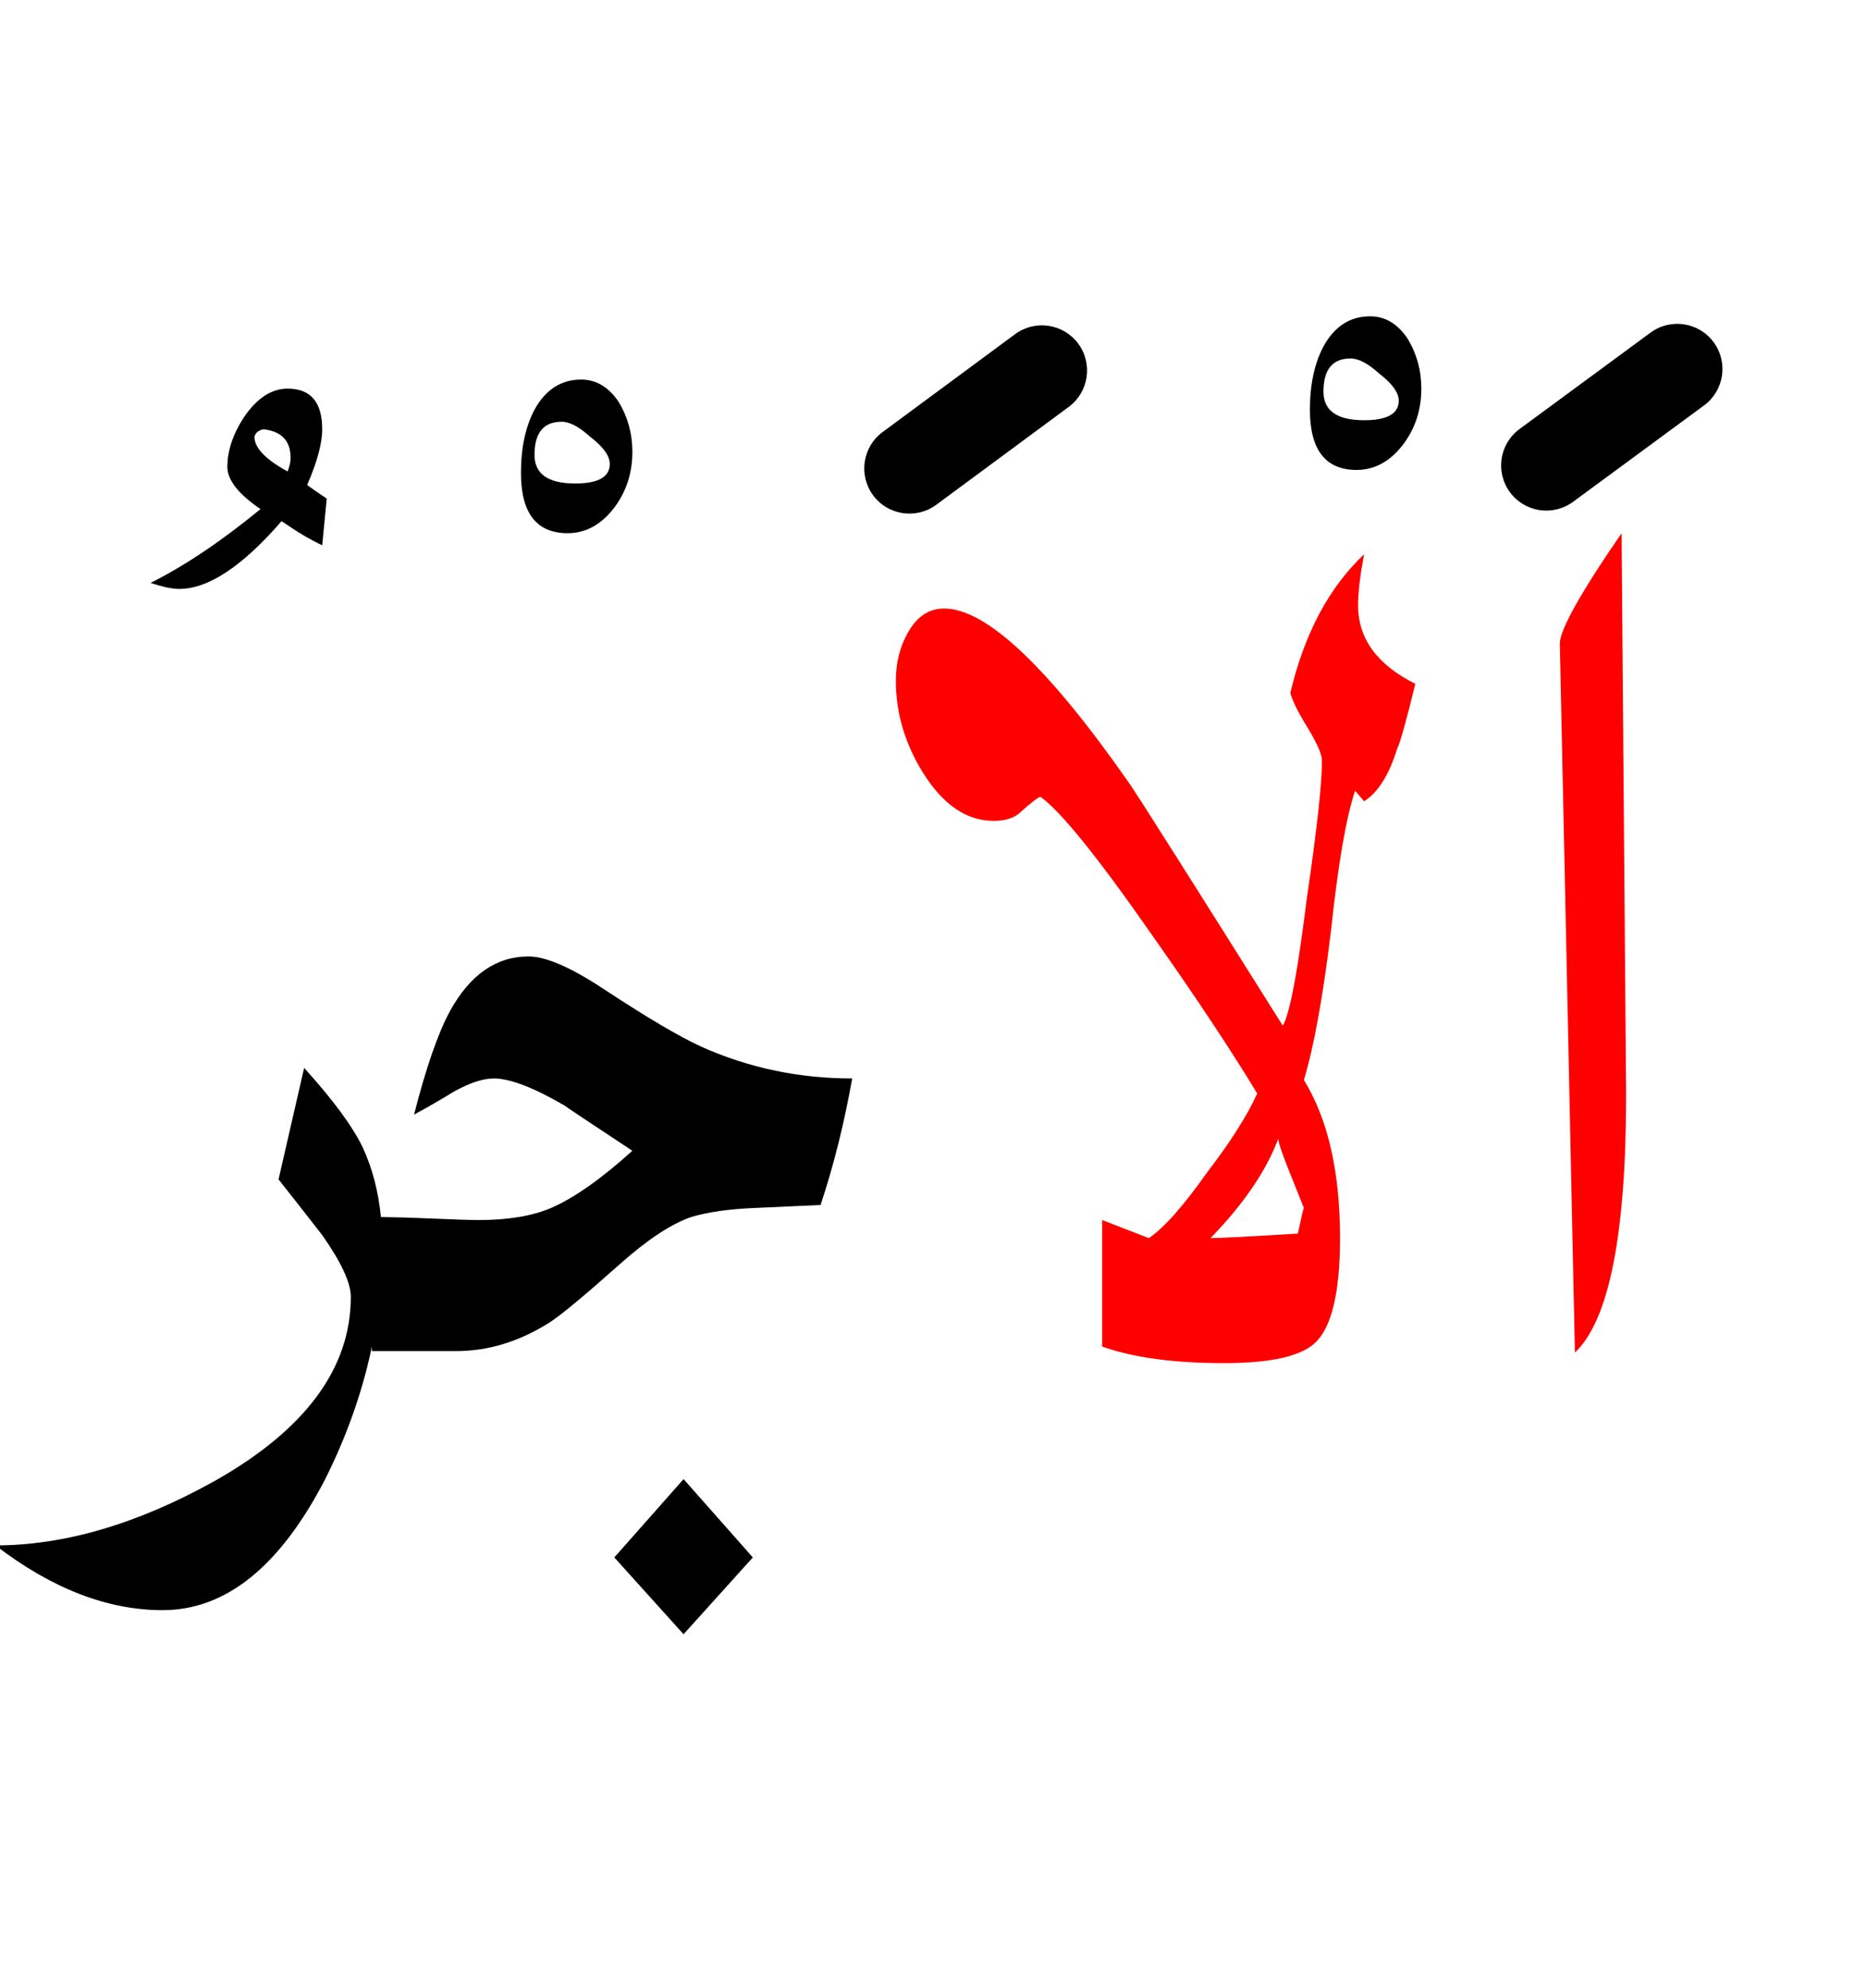 <?xml version="1.0" encoding="UTF-8" standalone="no"?><!DOCTYPE svg PUBLIC "-//W3C//DTD SVG 1.1//EN" "http://www.w3.org/Graphics/SVG/1.1/DTD/svg11.dtd"><svg width="100%" height="100%" viewBox="0 0 62 66" version="1.1" xmlns="http://www.w3.org/2000/svg" xmlns:xlink="http://www.w3.org/1999/xlink" xml:space="preserve" xmlns:serif="http://www.serif.com/" style="fill-rule:evenodd;clip-rule:evenodd;stroke-linejoin:round;stroke-miterlimit:2;"><g><path d="M22.7,54.25l2.3,-2.55l-2.3,-2.6l-2.3,2.6l2.3,2.55Z"/><path d="M17.55,31.75c-1.067,0 -1.933,0.6 -2.6,1.8c-0.4,0.733 -0.8,1.883 -1.2,3.45c0.433,-0.233 0.867,-0.483 1.3,-0.75c0.533,-0.3 0.983,-0.45 1.35,-0.45c0.533,0 1.317,0.3 2.35,0.9c0.033,0.033 0.783,0.533 2.25,1.5c-1.033,0.933 -1.933,1.567 -2.7,1.9c-0.633,0.267 -1.433,0.4 -2.4,0.4c-0.267,0 -0.783,-0.017 -1.55,-0.05c-0.635,-0.028 -1.201,-0.044 -1.7,-0.05c-0.085,-0.854 -0.285,-1.621 -0.6,-2.3c-0.333,-0.7 -0.983,-1.583 -1.95,-2.65l-0.85,3.7c0.5,0.633 0.983,1.25 1.45,1.85c0.633,0.9 0.95,1.583 0.95,2.05c-0,2.367 -1.5,4.4 -4.5,6.1c-2.567,1.433 -5,2.15 -7.3,2.15c1.867,1.433 3.717,2.15 5.55,2.15c2.1,-0 3.9,-1.45 5.4,-4.35c0.723,-1.446 1.24,-2.913 1.55,-4.4l0,0.15l2.8,-0c1.067,-0 2.1,-0.317 3.1,-0.95c0.367,-0.233 1.15,-0.883 2.35,-1.95c0.9,-0.8 1.683,-1.317 2.35,-1.55c0.567,-0.167 1.267,-0.267 2.1,-0.3c0.733,-0.033 1.467,-0.067 2.2,-0.1c0.433,-1.3 0.783,-2.7 1.05,-4.2c-1.767,0 -3.433,-0.35 -5,-1.05c-0.733,-0.333 -1.833,-0.983 -3.3,-1.95c-1.067,-0.7 -1.883,-1.05 -2.45,-1.05Z"/><path d="M21,15c0,-0.6 -0.15,-1.15 -0.45,-1.65c-0.333,-0.5 -0.75,-0.75 -1.25,-0.75c-0.667,-0 -1.183,0.333 -1.55,1c-0.3,0.567 -0.45,1.267 -0.45,2.1c-0,1.333 0.517,2 1.55,2c0.6,-0 1.117,-0.283 1.55,-0.85c0.4,-0.533 0.6,-1.15 0.6,-1.85Zm-0.75,0.4c-0,0.433 -0.383,0.65 -1.15,0.65c-0.9,0 -1.35,-0.317 -1.35,-0.95c-0,-0.733 0.3,-1.1 0.9,-1.1c0.267,0 0.583,0.167 0.95,0.5c0.433,0.333 0.65,0.633 0.65,0.9Z"/><path d="M8.1,13.85c-0.367,0.567 -0.55,1.117 -0.55,1.65c-0,0.433 0.367,0.9 1.1,1.4c-1.3,1.067 -2.517,1.883 -3.65,2.45c0.4,0.133 0.717,0.2 0.95,0.2c0.967,0 2.1,-0.75 3.4,-2.25c0.533,0.367 0.983,0.633 1.35,0.8l0.15,-1.55c-0.3,-0.2 -0.517,-0.35 -0.65,-0.45c0.333,-0.767 0.5,-1.383 0.5,-1.85c0,-0.9 -0.383,-1.35 -1.15,-1.35c-0.533,0 -1.017,0.317 -1.45,0.95Zm1.55,1.35c-0,0.133 -0.033,0.283 -0.1,0.45c-0.733,-0.4 -1.1,-0.783 -1.1,-1.15c0.033,-0.133 0.133,-0.217 0.3,-0.25c0.6,0.067 0.9,0.383 0.9,0.95Z"/><path d="M47.2,12.9c0,-0.6 -0.15,-1.15 -0.45,-1.65c-0.333,-0.5 -0.75,-0.75 -1.25,-0.75c-0.667,0 -1.183,0.333 -1.55,1c-0.3,0.567 -0.45,1.267 -0.45,2.1c0,1.333 0.517,2 1.55,2c0.6,-0 1.117,-0.283 1.55,-0.85c0.4,-0.533 0.6,-1.15 0.6,-1.85Zm-2.35,-1c0.267,0 0.583,0.167 0.95,0.5c0.433,0.333 0.65,0.633 0.65,0.9c0,0.433 -0.383,0.65 -1.15,0.65c-0.9,-0 -1.35,-0.317 -1.35,-0.95c0,-0.733 0.3,-1.1 0.9,-1.1Z"/><path d="M53.85,17.7c-1.4,2.033 -2.083,3.267 -2.05,3.7l0.5,23.5c1.133,-1.067 1.7,-3.917 1.7,-8.55l-0.15,-18.65Z" style="fill:#f00;"/><path d="M31.35,20.2c-0.5,-0 -0.9,0.267 -1.2,0.8c-0.267,0.467 -0.4,1 -0.4,1.6c-0,1.067 0.3,2.083 0.9,3.05c0.667,1.067 1.45,1.6 2.35,1.6c0.4,-0 0.7,-0.1 0.9,-0.3c0.333,-0.3 0.55,-0.467 0.65,-0.5c0.667,0.467 1.917,2.017 3.75,4.65c1.433,2.033 2.583,3.767 3.45,5.2c-0.333,0.733 -0.883,1.6 -1.65,2.6c-0.8,1.133 -1.45,1.867 -1.95,2.2l-1.55,-0.6l-0,4.2c1.033,0.367 2.383,0.55 4.05,0.55c1.567,-0 2.583,-0.233 3.05,-0.7c0.533,-0.533 0.8,-1.683 0.8,-3.45c0,-2.2 -0.4,-3.95 -1.2,-5.25c0.333,-1.1 0.633,-2.75 0.9,-4.95c0.233,-2.2 0.5,-3.75 0.8,-4.65l0.3,0.35c0.467,-0.3 0.833,-0.883 1.1,-1.75c0.1,-0.2 0.3,-0.917 0.6,-2.15c-1.267,-0.633 -1.9,-1.5 -1.9,-2.6c-0,-0.433 0.067,-1 0.2,-1.7c-1.167,1.1 -1.983,2.633 -2.45,4.6c0.067,0.267 0.267,0.667 0.6,1.2c0.3,0.5 0.45,0.85 0.45,1.05c0,0.767 -0.167,2.283 -0.5,4.55c-0.3,2.433 -0.567,3.85 -0.8,4.25c-3.1,-4.933 -4.8,-7.617 -5.1,-8.05c-2.7,-3.867 -4.75,-5.8 -6.15,-5.8Zm11.95,19.9c-0.02,0.026 -0.086,0.309 -0.2,0.85c-1.633,0.1 -2.6,0.15 -2.9,0.15c1.1,-1.133 1.85,-2.233 2.25,-3.3c0,0.133 0.15,0.567 0.45,1.3c0.24,0.599 0.373,0.932 0.4,1Z" style="fill:#f00;"/><path d="M33.709,11.093l-4.4,3.25c-0.666,0.492 -0.807,1.432 -0.316,2.098c0.492,0.666 1.432,0.807 2.098,0.316l4.4,-3.25c0.666,-0.492 0.807,-1.432 0.316,-2.098c-0.492,-0.666 -1.432,-0.807 -2.098,-0.316Z"/><path d="M54.811,11.042l-4.35,3.2c-0.667,0.49 -0.81,1.43 -0.319,2.097c0.49,0.667 1.43,0.81 2.097,0.319l4.35,-3.2c0.667,-0.49 0.81,-1.43 0.319,-2.097c-0.49,-0.667 -1.43,-0.81 -2.097,-0.319Z"/></g></svg>